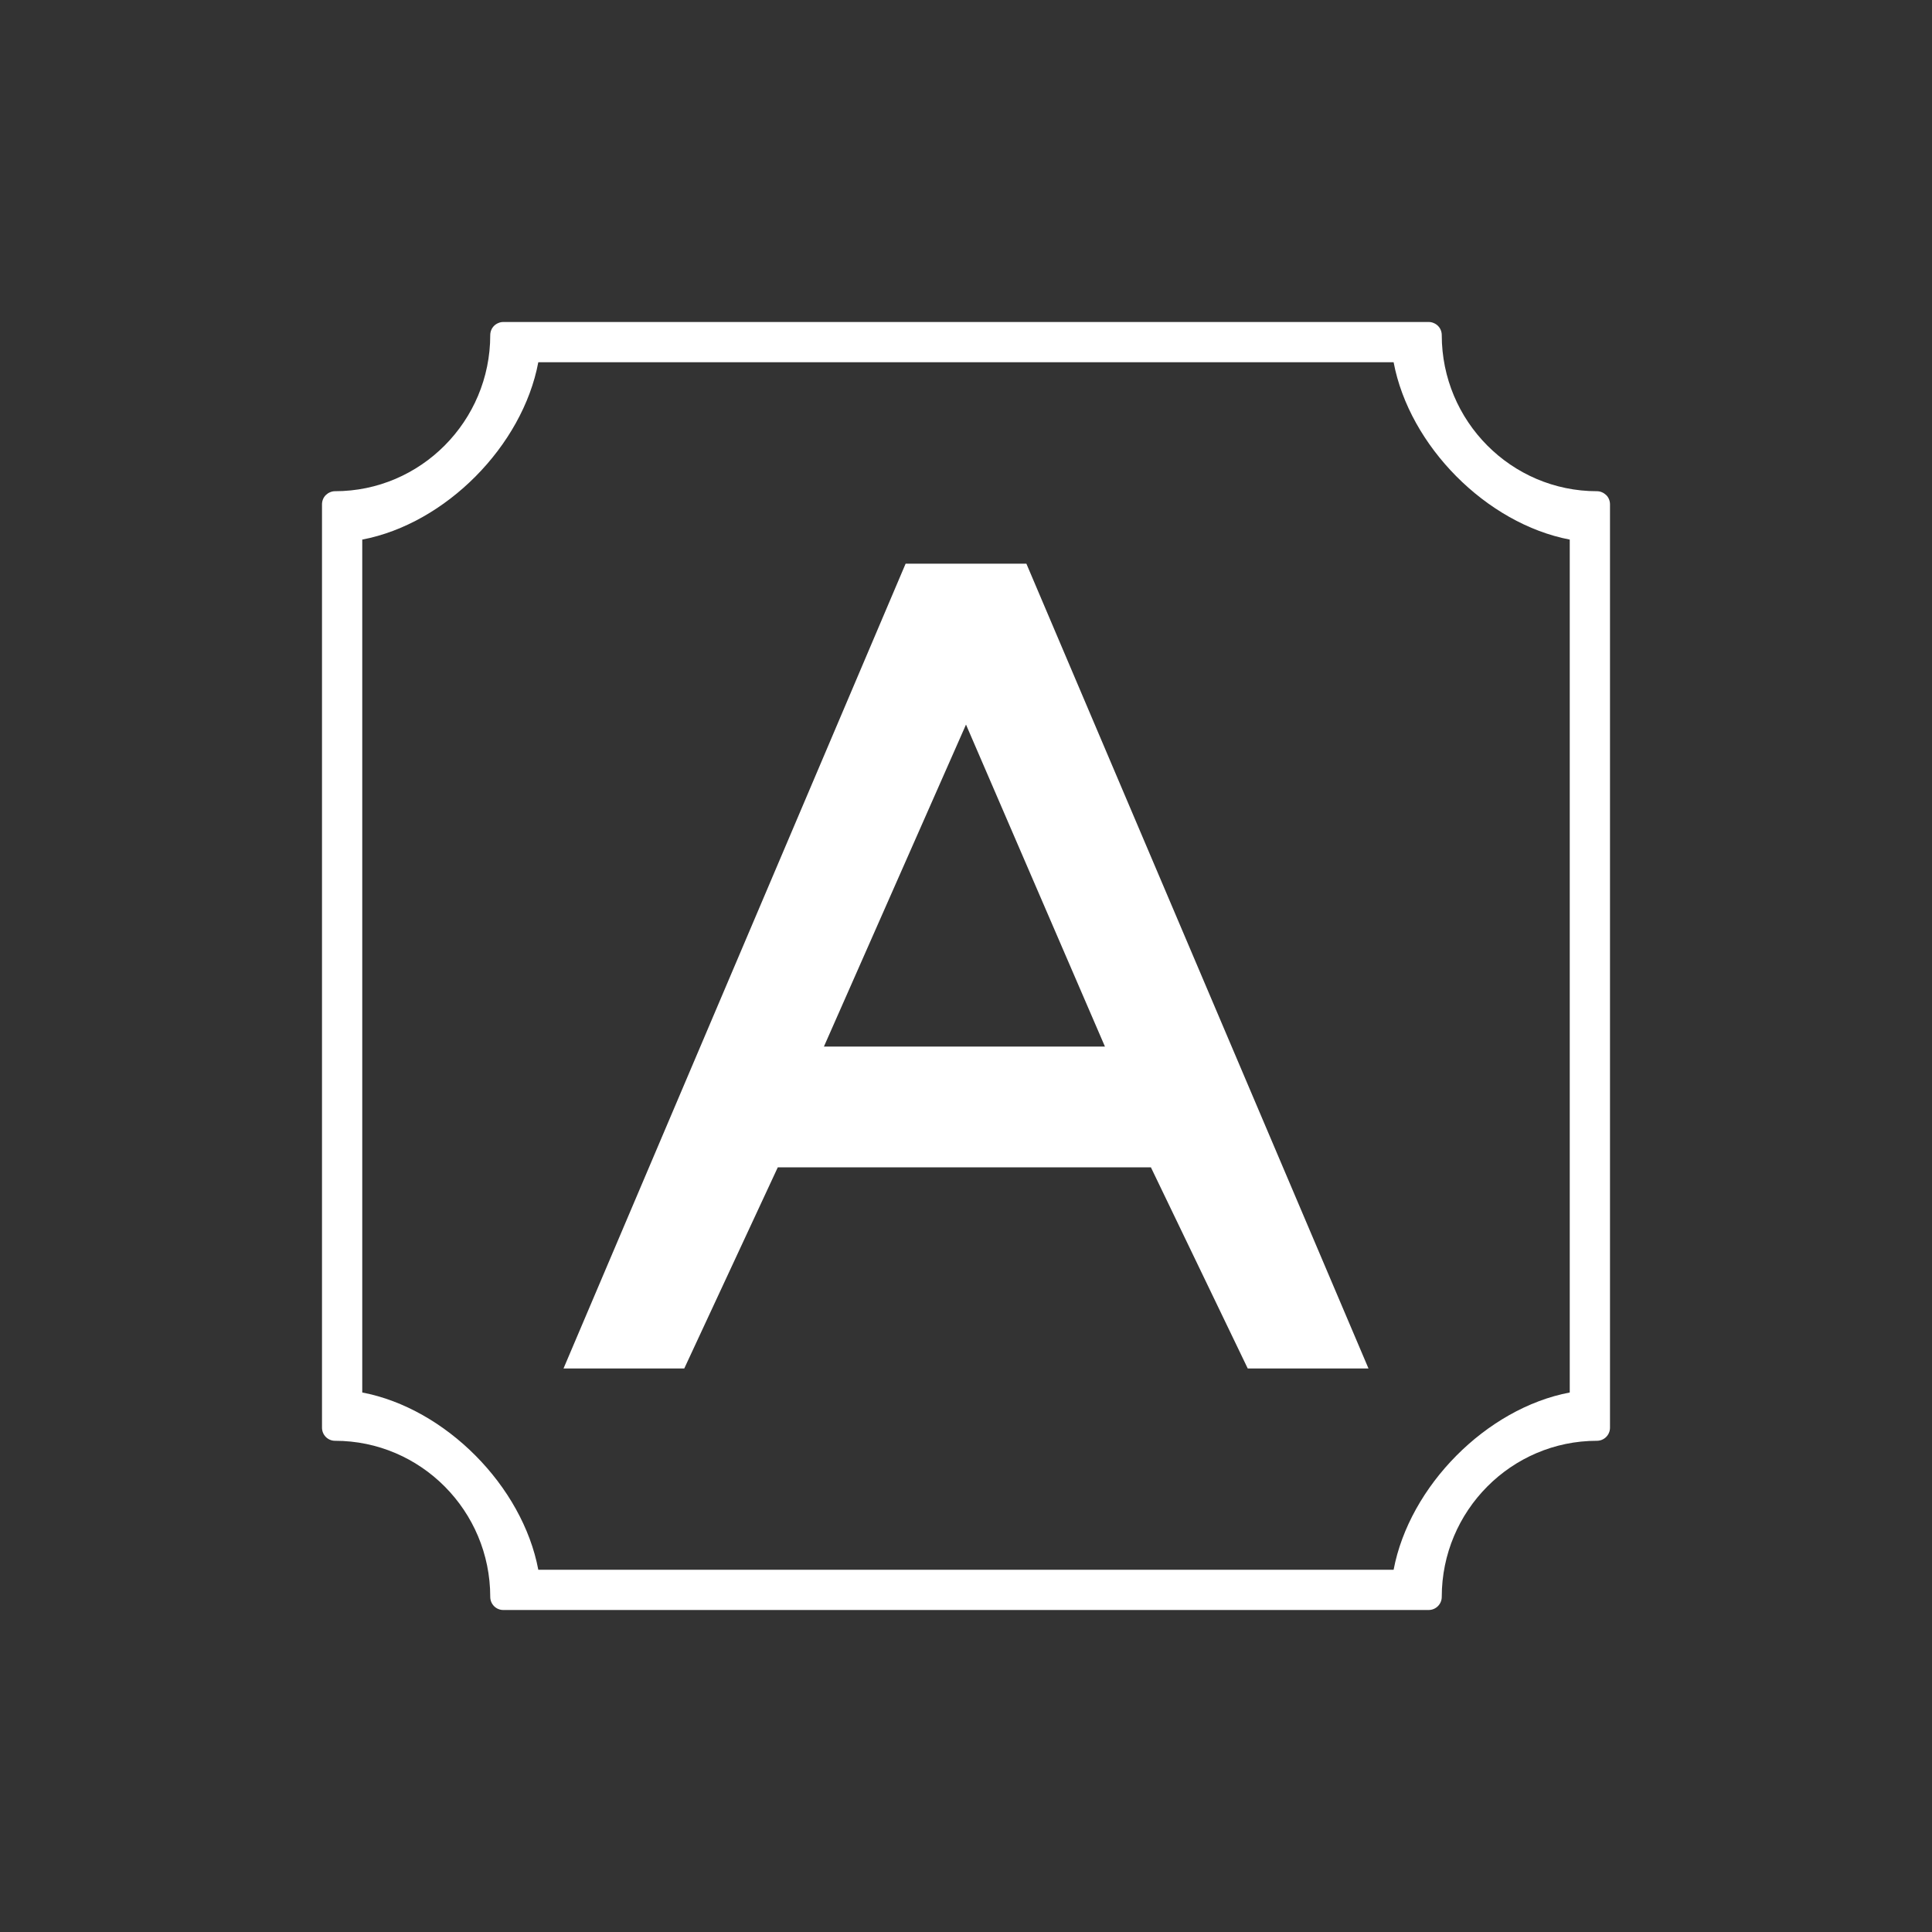 <svg width="24" height="24" viewBox="0 0 24 24" fill="none" xmlns="http://www.w3.org/2000/svg">
<rect x="0" y="0" width="24" height="24" fill="#333333" stroke="none"/>
<path d="M12.75 7.002H11.25L7 17H8.5L9.662 14.501H14.297L15.5 17H17L12.75 7.002ZM13.726 13.001H10.235L12 9.001L13.726 13.001Z" fill="white"/>
<path d="M19.5 17.298C18.465 17.494 17.509 18.46 17.312 19.5H6.687C6.491 18.46 5.534 17.495 4.5 17.298V6.703C5.534 6.506 6.491 5.541 6.687 4.5H17.312C17.508 5.54 18.465 6.505 19.5 6.703V17.298ZM19.837 6.102C18.774 6.102 17.91 5.232 17.91 4.163C17.91 4.142 17.906 4.121 17.898 4.101C17.89 4.081 17.878 4.063 17.863 4.048C17.848 4.033 17.83 4.021 17.81 4.013C17.791 4.004 17.769 4 17.748 4H6.252C6.231 4 6.21 4.004 6.19 4.013C6.17 4.021 6.152 4.033 6.137 4.048C6.122 4.063 6.11 4.081 6.102 4.101C6.094 4.121 6.09 4.142 6.09 4.163C6.09 5.232 5.225 6.102 4.162 6.102C4.141 6.102 4.12 6.106 4.1 6.115C4.08 6.123 4.063 6.135 4.047 6.15C4.032 6.165 4.02 6.183 4.012 6.203C4.004 6.223 4 6.244 4 6.265V17.735C4 17.825 4.072 17.898 4.162 17.898C5.226 17.898 6.09 18.768 6.09 19.837C6.09 19.927 6.162 20 6.252 20H17.747C17.837 20 17.91 19.927 17.91 19.837C17.91 18.768 18.775 17.898 19.837 17.898C19.927 17.898 20 17.826 20 17.735V6.265C20 6.244 19.996 6.223 19.988 6.203C19.98 6.183 19.968 6.165 19.953 6.15C19.937 6.135 19.919 6.123 19.9 6.115C19.88 6.106 19.859 6.102 19.837 6.102Z" fill="white"/>
</svg>
